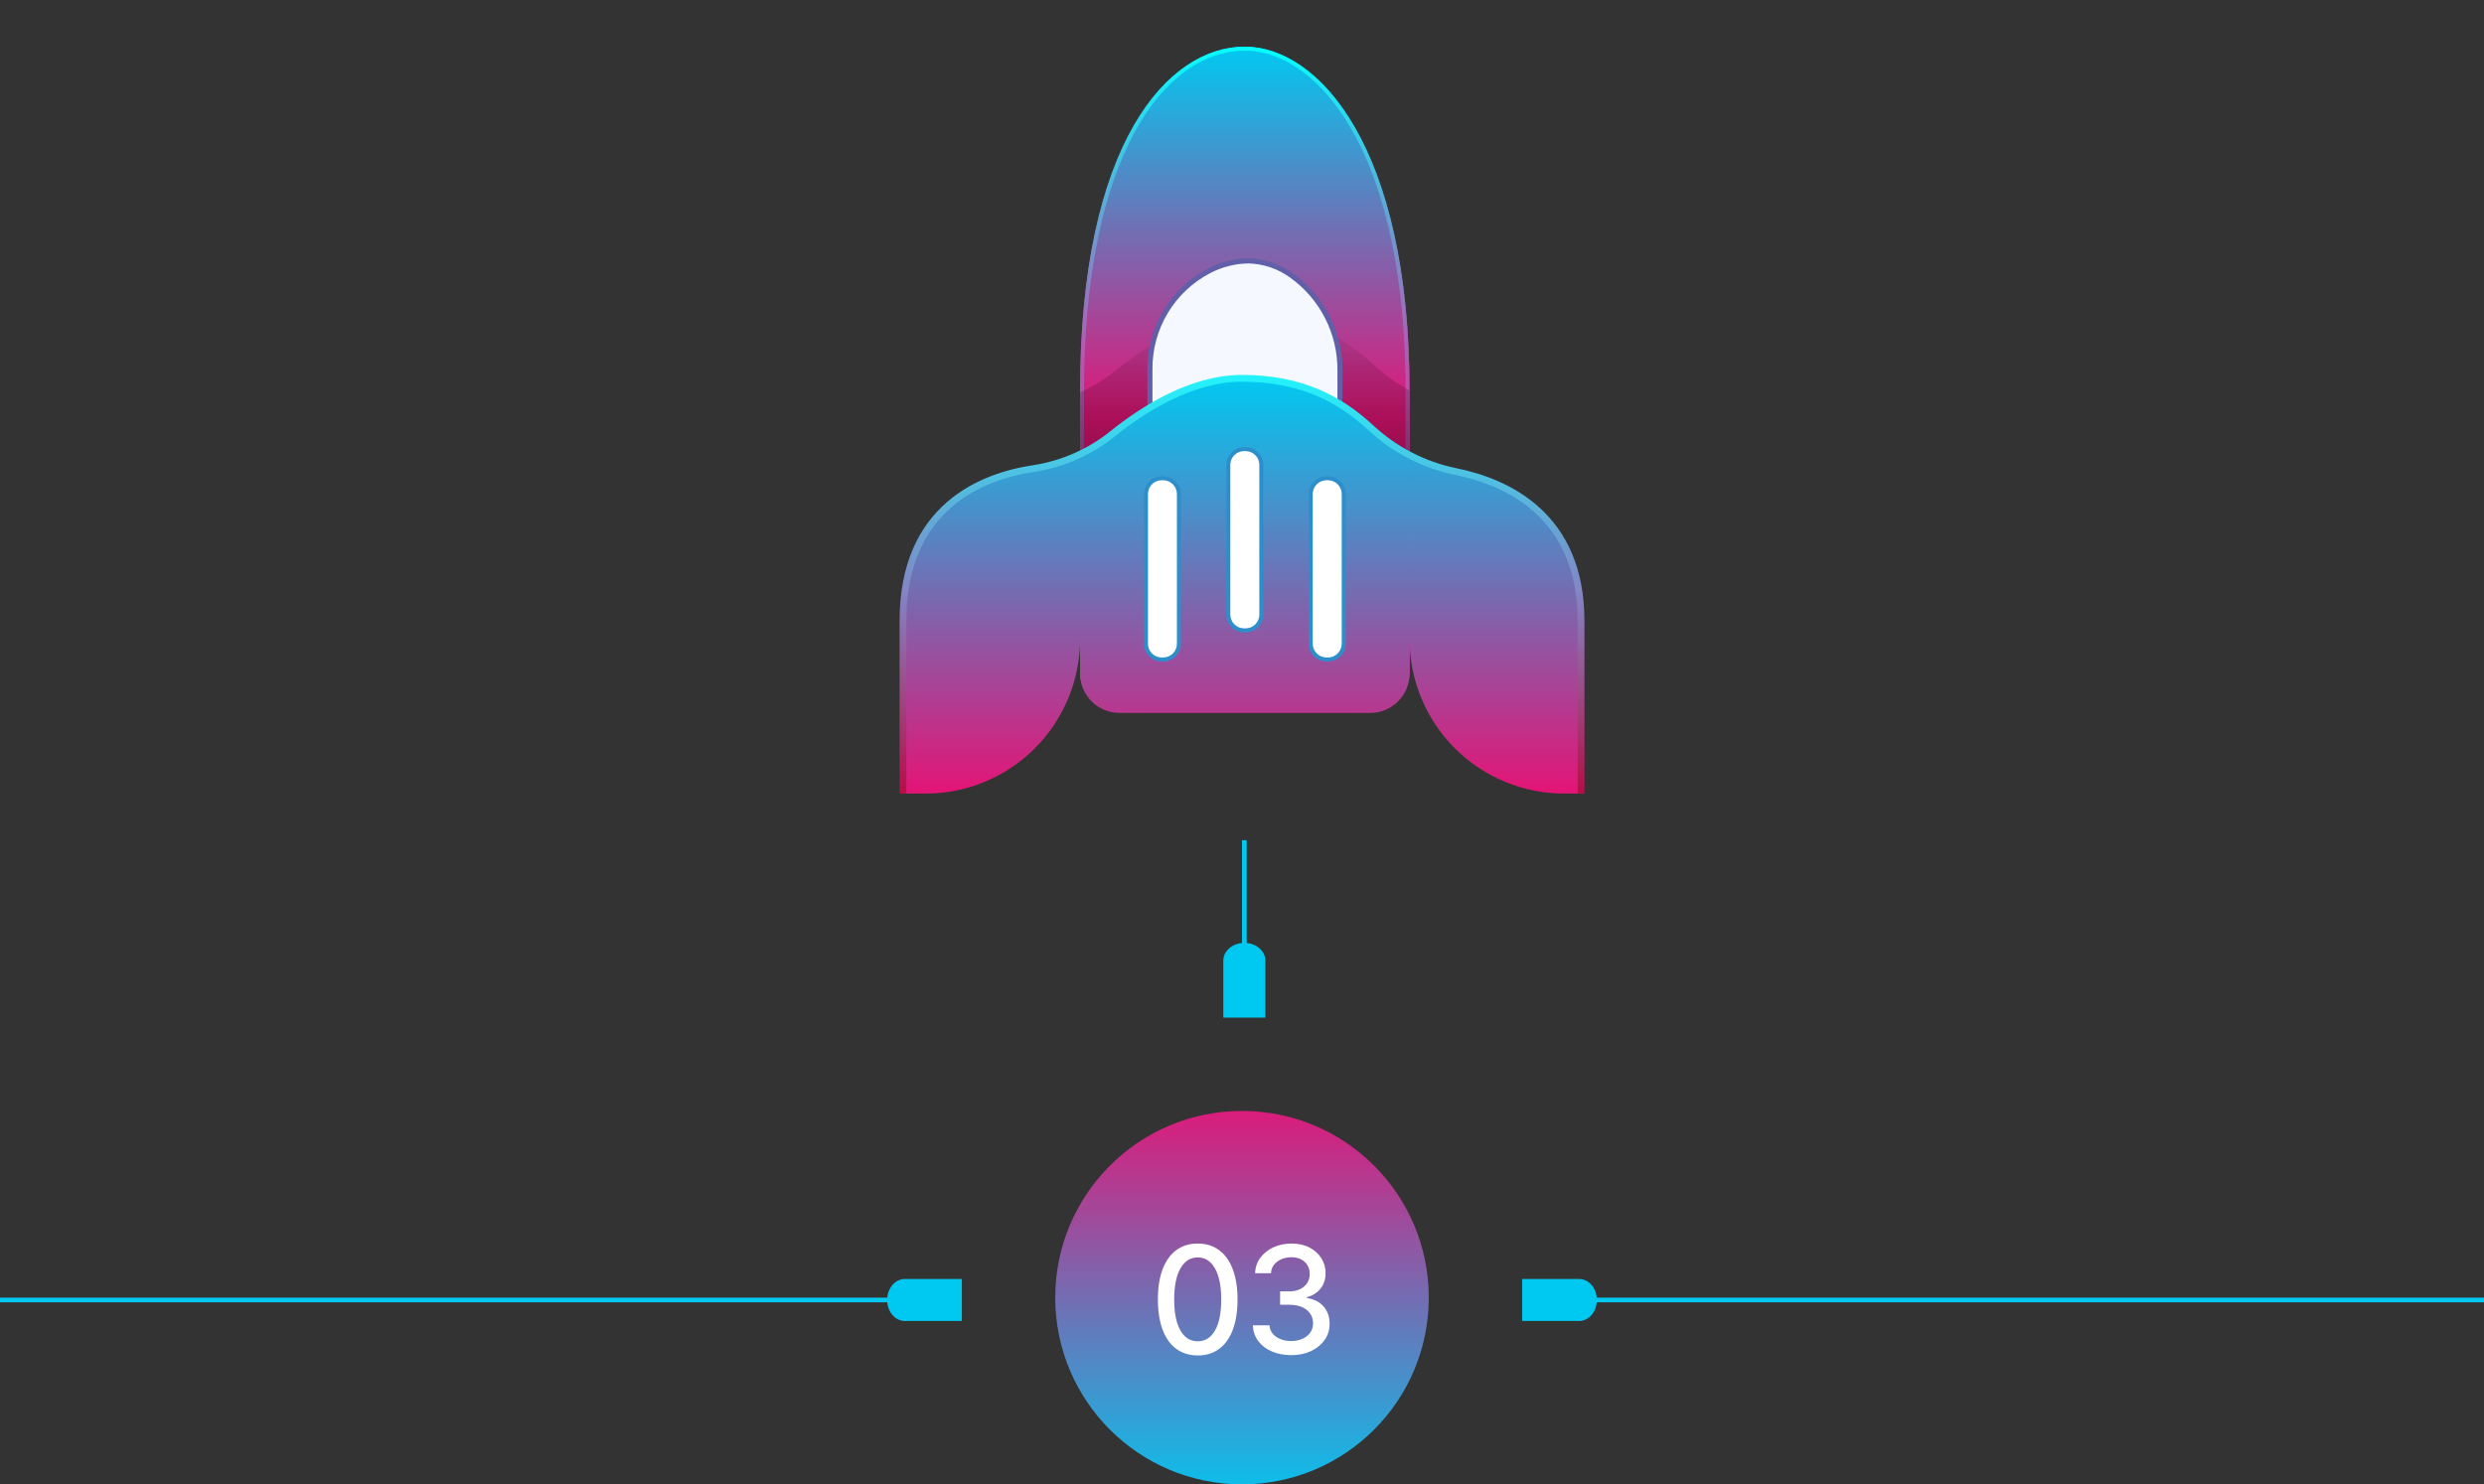 <svg width="532" height="318" viewBox="0 0 532 318" fill="none" xmlns="http://www.w3.org/2000/svg">
<rect x="0" y="0" width="532" height="318" fill="#333333" stroke="none"/>
<path d="M266.603 10C250.121 10 231.315 30.637 231.315 83.811V143.94C231.315 146.184 232.206 148.337 233.792 149.924C235.378 151.511 237.529 152.403 239.772 152.403H293.445C294.555 152.403 295.654 152.184 296.679 151.759C297.704 151.333 298.636 150.709 299.42 149.923C300.204 149.137 300.826 148.204 301.25 147.178C301.674 146.151 301.891 145.05 301.89 143.94V83.811C301.89 31.204 282.257 10 266.603 10Z" fill="url(#paint0_linear_101_4)"/>
<path d="M266.603 10.851C274.923 10.851 283.232 16.954 289.387 27.608C297.015 40.802 301.04 60.236 301.04 83.811V143.94C301.04 145.957 300.24 147.891 298.816 149.318C297.392 150.746 295.46 151.549 293.445 151.552H239.772C237.755 151.549 235.822 150.746 234.397 149.319C232.971 147.892 232.169 145.958 232.166 143.94V83.811C232.166 33.405 249.463 10.851 266.603 10.851ZM266.603 10C250.121 10 231.315 30.637 231.315 83.811V143.94C231.315 146.184 232.206 148.337 233.792 149.924C235.378 151.511 237.529 152.403 239.772 152.403H293.445C294.555 152.403 295.654 152.184 296.679 151.759C297.704 151.333 298.636 150.709 299.42 149.923C300.204 149.137 300.826 148.204 301.25 147.178C301.674 146.151 301.891 145.05 301.89 143.94V83.811C301.89 31.204 282.257 10 266.603 10Z" fill="url(#paint1_linear_101_4)"/>
<path d="M301.89 83.638C299.111 82.124 296.529 80.272 294.204 78.125C287.641 72.055 279.378 67.528 266.603 67.528C255.925 67.528 245.655 73.995 238.978 79.35C236.627 81.231 234.053 82.816 231.315 84.07V130.414C231.315 131.525 231.534 132.625 231.959 133.651C232.384 134.677 233.007 135.61 233.793 136.395C234.578 137.18 235.51 137.802 236.536 138.226C237.562 138.65 238.662 138.868 239.772 138.866H293.445C294.554 138.868 295.653 138.65 296.678 138.226C297.703 137.802 298.635 137.179 299.419 136.394C300.204 135.609 300.826 134.676 301.25 133.65C301.674 132.624 301.891 131.524 301.89 130.414V123.369V83.638Z" fill="url(#paint2_linear_101_4)" style="mix-blend-mode:multiply"/>
<path d="M246.28 88.396C252.261 84.407 259.225 82.147 266.406 81.863C273.587 81.578 280.708 83.281 286.985 86.785V79.467C287.031 75.482 286.115 71.544 284.315 67.989C282.515 64.434 279.885 61.366 276.647 59.046C273.945 57.066 270.7 55.965 267.352 55.892C264.446 55.935 261.59 56.654 259.009 57.991C255.137 59.99 251.896 63.028 249.648 66.764C247.4 70.5 246.234 74.788 246.28 79.149V88.396Z" fill="#F5F9FF"/>
<path fill-rule="evenodd" clip-rule="evenodd" d="M267.364 55.347C270.823 55.422 274.176 56.559 276.967 58.604C280.275 60.975 282.963 64.11 284.802 67.743C286.641 71.375 287.577 75.398 287.531 79.47V87.714L286.719 87.261C280.53 83.807 273.509 82.127 266.428 82.408C259.347 82.688 252.48 84.917 246.582 88.849L245.734 89.415V79.152C245.688 74.691 246.881 70.305 249.18 66.483C251.48 62.66 254.796 59.552 258.759 57.507C261.414 56.13 264.354 55.391 267.344 55.347L267.364 55.347ZM267.35 56.438C264.532 56.481 261.763 57.178 259.26 58.475C255.478 60.428 252.311 63.396 250.115 67.045C247.919 70.695 246.78 74.884 246.825 79.144L246.825 79.149L246.825 87.392C252.695 83.69 259.44 81.593 266.385 81.318C273.359 81.042 280.276 82.614 286.44 85.868V79.461C286.484 75.563 285.589 71.713 283.828 68.236C282.068 64.759 279.496 61.758 276.33 59.489L276.325 59.486C273.716 57.574 270.583 56.51 267.35 56.438Z" fill="#615FA7"/>
<path d="M312.41 101.024C305.594 99.635 299.294 96.388 294.205 91.642C287.642 85.583 279.378 81.045 266.603 81.045C255.925 81.045 245.655 87.512 238.979 92.867C234.097 96.817 228.258 99.404 222.055 100.366C211.003 102.011 194 108.534 194 133.006V170.002H198.239C207.012 170.002 215.425 166.514 221.628 160.306C227.831 154.097 231.316 145.677 231.316 136.897V144.283C231.316 145.394 231.535 146.494 231.96 147.52C232.385 148.546 233.008 149.478 233.794 150.263C234.579 151.048 235.511 151.671 236.537 152.095C237.563 152.519 238.662 152.736 239.772 152.735H293.445C294.555 152.736 295.654 152.519 296.679 152.094C297.704 151.67 298.636 151.048 299.42 150.263C300.205 149.477 300.827 148.545 301.251 147.519C301.674 146.493 301.892 145.393 301.89 144.283V136.897C301.893 145.678 305.381 154.098 311.586 160.306C317.79 166.514 326.205 170.002 334.978 170.002H339.229V133.006C339.229 110.474 323.45 103.27 312.41 101.024Z" fill="url(#paint3_linear_101_4)"/>
<g opacity="0.25">
<path d="M222.055 100.365C211.003 102.01 194 108.533 194 133.004V170.001H198.239C207.012 170.001 215.425 166.513 221.628 160.304C227.831 154.096 231.316 145.676 231.316 136.896V97.585C228.373 98.937 225.256 99.872 222.055 100.365Z" fill="url(#paint4_linear_101_4)" style="mix-blend-mode:screen"/>
</g>
<g opacity="0.25">
<path d="M312.408 101.022C308.728 100.268 305.182 98.963 301.889 97.153V136.861C301.892 145.642 305.379 154.062 311.584 160.27C317.789 166.478 326.204 169.966 334.977 169.966H339.228V133.004C339.228 110.473 323.449 103.268 312.408 101.022Z" fill="url(#paint5_linear_101_4)" style="mix-blend-mode:screen"/>
</g>
<path d="M266.764 96.21H266.458C264.592 96.21 263.08 97.724 263.08 99.591V131.652C263.08 133.519 264.592 135.033 266.458 135.033H266.764C268.629 135.033 270.142 133.519 270.142 131.652V99.591C270.142 97.724 268.629 96.21 266.764 96.21Z" fill="white"/>
<path d="M266.762 96.646C267.15 96.645 267.534 96.72 267.892 96.868C268.25 97.016 268.576 97.233 268.85 97.507C269.124 97.781 269.341 98.107 269.488 98.465C269.636 98.824 269.711 99.208 269.71 99.596V131.657C269.711 132.045 269.636 132.43 269.489 132.789C269.341 133.149 269.124 133.475 268.85 133.75C268.577 134.025 268.251 134.244 267.893 134.393C267.535 134.541 267.15 134.618 266.762 134.618H266.457C265.672 134.618 264.919 134.306 264.364 133.751C263.81 133.196 263.498 132.442 263.498 131.657V99.596C263.498 99.208 263.575 98.823 263.723 98.465C263.872 98.106 264.09 97.78 264.365 97.506C264.64 97.232 264.966 97.015 265.325 96.868C265.684 96.72 266.069 96.645 266.457 96.646H266.762ZM266.762 95.795H266.457C265.448 95.795 264.481 96.195 263.767 96.908C263.053 97.62 262.651 98.587 262.648 99.596V131.657C262.651 132.667 263.053 133.635 263.767 134.349C264.48 135.063 265.447 135.466 266.457 135.469H266.762C267.771 135.466 268.737 135.063 269.448 134.349C270.16 133.634 270.56 132.666 270.56 131.657V99.596C270.56 98.588 270.16 97.621 269.448 96.909C268.736 96.196 267.77 95.795 266.762 95.795Z" fill="#2C8ECA"/>
<path d="M249.113 102.46H248.807C246.941 102.46 245.429 103.974 245.429 105.841V137.902C245.429 139.769 246.941 141.283 248.807 141.283H249.113C250.979 141.283 252.491 139.769 252.491 137.902V105.841C252.491 103.974 250.979 102.46 249.113 102.46Z" fill="white"/>
<path d="M249.112 102.885C249.5 102.885 249.884 102.962 250.242 103.111C250.601 103.259 250.926 103.478 251.2 103.753C251.474 104.028 251.691 104.355 251.838 104.714C251.985 105.073 252.061 105.458 252.059 105.846V137.896C252.061 138.284 251.985 138.669 251.838 139.028C251.691 139.387 251.474 139.714 251.2 139.989C250.926 140.264 250.601 140.482 250.242 140.631C249.884 140.78 249.5 140.857 249.112 140.857H248.806C248.418 140.857 248.034 140.78 247.675 140.631C247.317 140.482 246.992 140.264 246.718 139.989C246.444 139.714 246.227 139.387 246.08 139.028C245.932 138.669 245.857 138.284 245.859 137.896V105.846C245.857 105.458 245.932 105.073 246.08 104.714C246.227 104.355 246.444 104.028 246.718 103.753C246.992 103.478 247.317 103.259 247.675 103.111C248.034 102.962 248.418 102.885 248.806 102.885H249.112ZM249.112 102.034H248.806C247.798 102.037 246.832 102.44 246.12 103.155C245.408 103.869 245.009 104.837 245.009 105.846L245.009 137.896C245.007 138.396 245.104 138.891 245.294 139.354C245.484 139.816 245.764 140.236 246.117 140.591C246.47 140.945 246.889 141.226 247.35 141.417C247.812 141.609 248.306 141.708 248.806 141.708H249.112C249.612 141.708 250.106 141.609 250.568 141.417C251.029 141.226 251.448 140.945 251.801 140.591C252.154 140.236 252.433 139.816 252.624 139.354C252.814 138.891 252.911 138.396 252.909 137.896V105.846C252.909 104.837 252.51 103.869 251.798 103.155C251.086 102.44 250.12 102.037 249.112 102.034Z" fill="#2C8ECA"/>
<path d="M284.414 102.46H284.108C282.243 102.46 280.73 103.974 280.73 105.841V137.902C280.73 139.769 282.243 141.283 284.108 141.283H284.414C286.28 141.283 287.792 139.769 287.792 137.902V105.841C287.792 103.974 286.28 102.46 284.414 102.46Z" fill="white"/>
<path d="M284.402 102.885C284.79 102.885 285.175 102.962 285.534 103.11C285.893 103.259 286.219 103.477 286.494 103.752C286.769 104.027 286.986 104.354 287.135 104.713C287.284 105.072 287.36 105.457 287.36 105.846V137.896C287.36 138.681 287.049 139.434 286.494 139.99C285.939 140.545 285.186 140.857 284.402 140.857H284.107C283.322 140.857 282.57 140.545 282.015 139.99C281.46 139.434 281.148 138.681 281.148 137.896V105.846C281.148 105.061 281.46 104.308 282.015 103.752C282.57 103.197 283.322 102.885 284.107 102.885H284.402ZM284.402 102.034H284.107C283.098 102.037 282.131 102.44 281.417 103.154C280.704 103.868 280.301 104.836 280.298 105.846V137.896C280.298 138.396 280.397 138.892 280.588 139.355C280.78 139.817 281.06 140.237 281.414 140.591C281.768 140.945 282.187 141.226 282.65 141.418C283.112 141.609 283.607 141.708 284.107 141.708H284.402C284.902 141.709 285.398 141.612 285.861 141.421C286.324 141.23 286.744 140.949 287.098 140.595C287.452 140.24 287.733 139.819 287.924 139.356C288.114 138.893 288.212 138.397 288.21 137.896V105.846C288.21 104.835 287.809 103.865 287.095 103.151C286.381 102.436 285.412 102.034 284.402 102.034Z" fill="#2C8ECA"/>
<path d="M265.994 80.318C255.055 80.318 244.617 86.924 237.915 92.3L237.912 92.302C233.131 96.17 227.413 98.704 221.337 99.647C215.741 100.48 208.574 102.556 202.797 107.577C196.991 112.624 192.664 120.58 192.664 133.006V170.007H194.118V133.006C194.118 120.96 198.293 113.419 203.751 108.675C209.238 103.906 216.098 101.898 221.553 101.085L221.558 101.085C227.887 100.103 233.845 97.463 238.826 93.433C245.477 88.099 255.579 81.773 265.994 81.773C278.559 81.773 286.651 86.222 293.101 92.174C298.288 97.011 304.709 100.321 311.656 101.737C317.107 102.846 323.665 105.158 328.853 109.927C334.016 114.673 337.882 121.909 337.882 133.006V168.565H337.886V170.007H339.336V133.006C339.336 121.526 335.318 113.894 329.837 108.856C324.381 103.839 317.535 101.449 311.946 100.312C305.261 98.949 299.083 95.764 294.092 91.11L294.089 91.107C287.413 84.945 278.979 80.318 265.994 80.318Z" fill="url(#paint6_linear_101_4)"/>
<circle cx="266" cy="278" r="40" fill="url(#paint7_linear_101_4)"/>
<path d="M256.52 290.386C254.725 290.379 253.191 289.905 251.918 288.966C250.645 288.027 249.672 286.659 248.998 284.864C248.323 283.068 247.986 280.905 247.986 278.375C247.986 275.852 248.323 273.697 248.998 271.909C249.679 270.121 250.657 268.758 251.929 267.818C253.21 266.879 254.74 266.409 256.52 266.409C258.301 266.409 259.827 266.883 261.1 267.83C262.373 268.769 263.346 270.133 264.02 271.92C264.702 273.701 265.043 275.852 265.043 278.375C265.043 280.913 264.706 283.08 264.032 284.875C263.357 286.663 262.384 288.03 261.111 288.977C259.838 289.917 258.308 290.386 256.52 290.386ZM256.52 287.352C258.096 287.352 259.327 286.583 260.213 285.045C261.107 283.508 261.554 281.284 261.554 278.375C261.554 276.443 261.35 274.811 260.941 273.477C260.539 272.136 259.96 271.121 259.202 270.432C258.452 269.735 257.558 269.386 256.52 269.386C254.952 269.386 253.721 270.159 252.827 271.705C251.933 273.25 251.482 275.473 251.475 278.375C251.475 280.314 251.676 281.955 252.077 283.295C252.486 284.629 253.066 285.64 253.816 286.33C254.566 287.011 255.467 287.352 256.52 287.352ZM276.537 290.318C274.976 290.318 273.582 290.049 272.355 289.511C271.135 288.973 270.169 288.227 269.457 287.273C268.752 286.311 268.374 285.197 268.321 283.932H271.889C271.934 284.621 272.165 285.22 272.582 285.727C273.006 286.227 273.559 286.614 274.241 286.886C274.923 287.159 275.68 287.295 276.514 287.295C277.43 287.295 278.241 287.136 278.946 286.818C279.658 286.5 280.215 286.057 280.616 285.489C281.018 284.913 281.218 284.25 281.218 283.5C281.218 282.72 281.018 282.034 280.616 281.443C280.222 280.845 279.643 280.375 278.877 280.034C278.12 279.693 277.203 279.523 276.127 279.523H274.162V276.659H276.127C276.991 276.659 277.749 276.504 278.4 276.193C279.059 275.883 279.574 275.451 279.946 274.898C280.317 274.337 280.502 273.682 280.502 272.932C280.502 272.212 280.34 271.587 280.014 271.057C279.696 270.519 279.241 270.098 278.65 269.795C278.067 269.492 277.377 269.341 276.582 269.341C275.824 269.341 275.116 269.481 274.457 269.761C273.805 270.034 273.275 270.428 272.866 270.943C272.457 271.451 272.237 272.061 272.207 272.773H268.809C268.847 271.515 269.218 270.409 269.923 269.455C270.635 268.5 271.574 267.754 272.741 267.216C273.908 266.678 275.203 266.409 276.627 266.409C278.12 266.409 279.408 266.701 280.491 267.284C281.582 267.86 282.423 268.629 283.014 269.591C283.612 270.553 283.908 271.606 283.9 272.75C283.908 274.053 283.544 275.159 282.809 276.068C282.082 276.977 281.112 277.587 279.9 277.898V278.08C281.446 278.314 282.643 278.928 283.491 279.92C284.347 280.913 284.771 282.144 284.764 283.614C284.771 284.894 284.415 286.042 283.696 287.057C282.984 288.072 282.01 288.871 280.775 289.455C279.54 290.03 278.127 290.318 276.537 290.318Z" fill="white"/>
<path fill-rule="evenodd" clip-rule="evenodd" d="M266 210V180H267V210H266Z" fill="#00C9F1"/>
<path d="M262 218V205.778C262 204.776 262.474 203.815 263.318 203.106C264.162 202.398 265.307 202 266.5 202C267.693 202 268.838 202.398 269.682 203.106C270.526 203.815 271 204.776 271 205.778V218H262Z" fill="#00C9F1"/>
<path fill-rule="evenodd" clip-rule="evenodd" d="M334 279L532 279L532 278L334 278L334 279Z" fill="#00C9F1"/>
<path d="M326 283L338.222 283C339.224 283 340.185 282.526 340.894 281.682C341.602 280.838 342 279.693 342 278.5C342 277.307 341.602 276.162 340.894 275.318C340.185 274.474 339.224 274 338.222 274L326 274L326 283Z" fill="#00C9F1"/>
<path fill-rule="evenodd" clip-rule="evenodd" d="M198 279L-1.74846e-07 279L-2.18557e-07 278L198 278L198 279Z" fill="#00C9F1"/>
<path d="M206 283L193.778 283C192.776 283 191.815 282.526 191.106 281.682C190.398 280.838 190 279.693 190 278.5C190 277.307 190.398 276.162 191.106 275.318C191.815 274.474 192.776 274 193.778 274L206 274L206 283Z" fill="#00C9F1"/>
<defs>
<linearGradient id="paint0_linear_101_4" x1="266.603" y1="152.392" x2="266.603" y2="10" gradientUnits="userSpaceOnUse">
<stop offset="0.44" stop-color="#E41476"/>
<stop offset="1" stop-color="#00C9F1"/>
</linearGradient>
<linearGradient id="paint1_linear_101_4" x1="266.603" y1="152.392" x2="266.603" y2="10" gradientUnits="userSpaceOnUse">
<stop stop-color="#B7388F"/>
<stop offset="0.519" stop-color="#B655AD"/>
<stop offset="1" stop-color="#03FFFF"/>
</linearGradient>
<linearGradient id="paint2_linear_101_4" x1="266.603" y1="138.866" x2="266.603" y2="67.528" gradientUnits="userSpaceOnUse">
<stop stop-opacity="0.8"/>
<stop offset="1" stop-opacity="0"/>
</linearGradient>
<linearGradient id="paint3_linear_101_4" x1="266.603" y1="170.002" x2="266.603" y2="81.045" gradientUnits="userSpaceOnUse">
<stop stop-color="#E41476"/>
<stop offset="1" stop-color="#00C9F1"/>
</linearGradient>
<linearGradient id="paint4_linear_101_4" x1="212.658" y1="170.001" x2="212.658" y2="81.044" gradientUnits="userSpaceOnUse">
<stop stop-color="#E41476"/>
<stop offset="1" stop-color="#00C9F1"/>
</linearGradient>
<linearGradient id="paint5_linear_101_4" x1="320.559" y1="170" x2="320.559" y2="81.043" gradientUnits="userSpaceOnUse">
<stop stop-color="#E41476"/>
<stop offset="1" stop-color="#00C9F1"/>
</linearGradient>
<linearGradient id="paint6_linear_101_4" x1="265.983" y1="170.853" x2="265.983" y2="80.195" gradientUnits="userSpaceOnUse">
<stop stop-color="#B50C43"/>
<stop offset="0.488" stop-color="#8386C5"/>
<stop offset="1" stop-color="#21F4FB"/>
</linearGradient>
<linearGradient id="paint7_linear_101_4" x1="266" y1="238" x2="266" y2="318" gradientUnits="userSpaceOnUse">
<stop stop-color="#DA1C7B"/>
<stop offset="0.477" stop-color="#7969B0"/>
<stop offset="1" stop-color="#0EBDE9"/>
</linearGradient>
</defs>
</svg>
